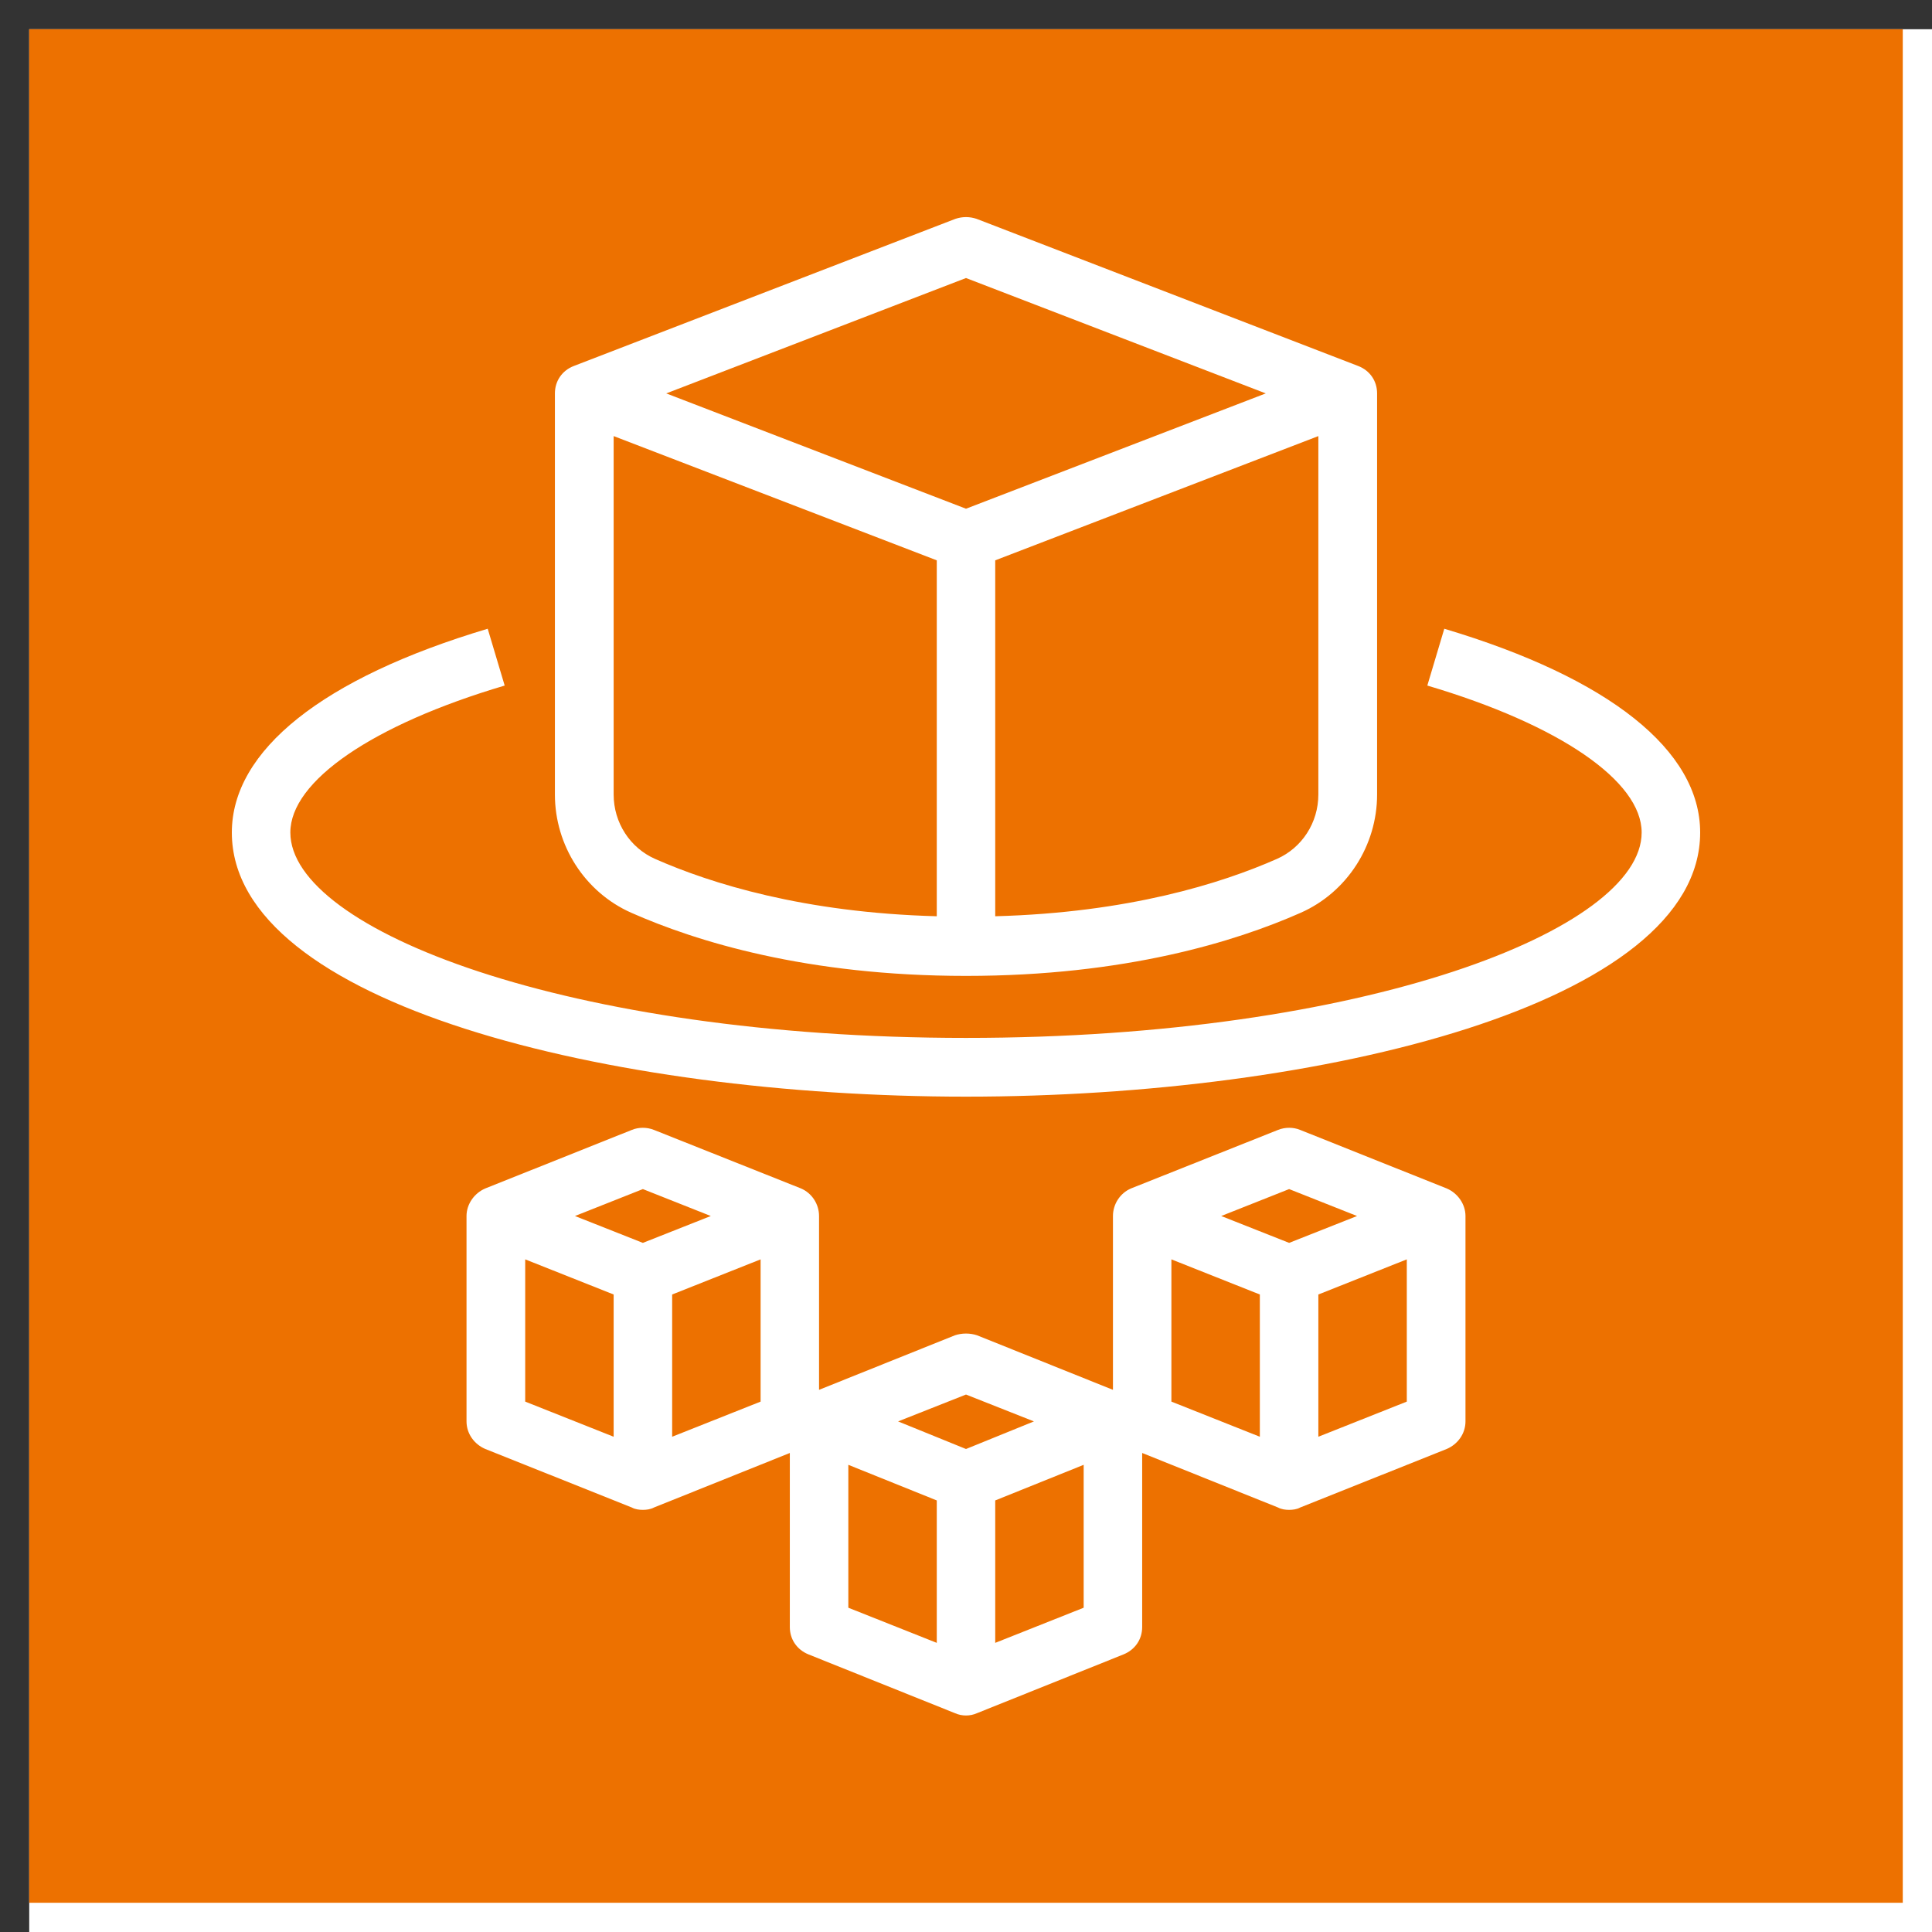 <?xml version="1.0" encoding="UTF-8"?>
<svg xmlns="http://www.w3.org/2000/svg" xmlns:xlink="http://www.w3.org/1999/xlink" width="32" height="32" viewBox="0 0 32 32">
<rect x="0" y="0" width="32" height="32" fill="#333333" stroke="none"/>
<path fill-rule="nonzero" fill="rgb(100%, 100%, 100%)" fill-opacity="1" d="M 0.484 0.484 L 32.484 0.484 L 32.484 32.484 L 0.484 32.484 Z M 0.484 0.484 "/>
<path fill-rule="nonzero" fill="rgb(92.941%, 44.314%, 0%)" fill-opacity="1" d="M 0.484 0.484 L 31.516 0.484 L 31.516 31.516 L 0.484 31.516 Z M 0.484 0.484 "/>
<path fill-rule="nonzero" fill="rgb(100%, 100%, 100%)" fill-opacity="1" d="M 21.836 23.797 L 21.836 21.441 L 23.301 20.859 L 23.301 23.215 Z M 19.402 20.859 L 20.867 21.441 L 20.867 23.797 L 19.402 23.215 Z M 16.484 27.211 L 16.484 24.852 L 17.949 24.262 L 17.949 26.629 Z M 14.051 24.262 L 15.516 24.852 L 15.516 27.211 L 14.051 26.629 Z M 11.133 23.797 L 11.133 21.441 L 12.598 20.859 L 12.598 23.215 Z M 8.699 20.859 L 10.164 21.441 L 10.164 23.797 L 8.699 23.215 Z M 10.648 19.695 L 11.773 20.141 L 10.648 20.586 L 9.523 20.141 Z M 16 23.098 L 17.125 23.543 L 16 24 L 14.875 23.543 Z M 21.352 19.695 L 22.477 20.141 L 21.352 20.586 L 20.227 20.141 Z M 23.961 19.684 L 21.535 18.715 C 21.422 18.668 21.285 18.668 21.168 18.715 L 18.734 19.684 C 18.551 19.762 18.434 19.945 18.434 20.141 L 18.434 23.02 L 16.184 22.117 C 16.066 22.078 15.934 22.078 15.816 22.117 L 13.566 23.02 L 13.566 20.141 C 13.566 19.945 13.449 19.762 13.266 19.684 L 10.832 18.715 C 10.715 18.668 10.578 18.668 10.465 18.715 L 8.039 19.684 C 7.855 19.762 7.727 19.945 7.727 20.141 L 7.727 23.543 C 7.727 23.746 7.855 23.922 8.039 24 L 10.465 24.969 C 10.52 25 10.59 25.008 10.648 25.008 C 10.707 25.008 10.773 25 10.832 24.969 L 13.082 24.066 L 13.082 26.949 C 13.082 27.152 13.199 27.324 13.391 27.402 L 15.816 28.375 C 15.875 28.402 15.941 28.414 16 28.414 C 16.059 28.414 16.125 28.402 16.184 28.375 L 18.609 27.402 C 18.801 27.324 18.918 27.152 18.918 26.949 L 18.918 24.066 L 21.168 24.969 C 21.227 25 21.293 25.008 21.352 25.008 C 21.41 25.008 21.48 25 21.535 24.969 L 23.961 24 C 24.145 23.922 24.273 23.746 24.273 23.543 L 24.273 20.141 C 24.273 19.945 24.145 19.762 23.961 19.684 Z M 28.16 13.789 C 28.16 16.629 21.895 18.164 16 18.164 C 10.105 18.164 3.84 16.629 3.84 13.789 C 3.84 12.43 5.344 11.23 8.078 10.414 L 8.359 11.355 C 6.168 12.004 4.809 12.938 4.809 13.789 C 4.809 15.398 9.406 17.191 16 17.191 C 22.594 17.191 27.191 15.398 27.191 13.789 C 27.191 12.938 25.832 12.004 23.641 11.355 L 23.922 10.414 C 26.656 11.23 28.16 12.43 28.16 13.789 Z M 16 4.605 L 20.965 6.516 L 16 8.426 L 11.035 6.516 Z M 21.148 14.227 C 20.227 14.633 18.688 15.117 16.484 15.176 L 16.484 9.281 L 21.836 7.223 L 21.836 13.16 C 21.836 13.625 21.566 14.043 21.148 14.227 Z M 10.164 13.16 L 10.164 7.223 L 15.516 9.281 L 15.516 15.176 C 13.312 15.117 11.773 14.633 10.852 14.227 C 10.434 14.043 10.164 13.625 10.164 13.16 Z M 10.453 15.117 C 11.531 15.594 13.363 16.164 16 16.164 C 18.637 16.164 20.469 15.594 21.547 15.117 C 22.312 14.777 22.809 14.004 22.809 13.16 L 22.809 6.516 C 22.809 6.312 22.691 6.137 22.496 6.062 L 16.176 3.625 C 16.059 3.586 15.941 3.586 15.824 3.625 L 9.504 6.062 C 9.309 6.137 9.191 6.312 9.191 6.516 L 9.191 13.16 C 9.191 14.004 9.688 14.777 10.453 15.117 Z M 10.453 15.117 "/>
</svg>
